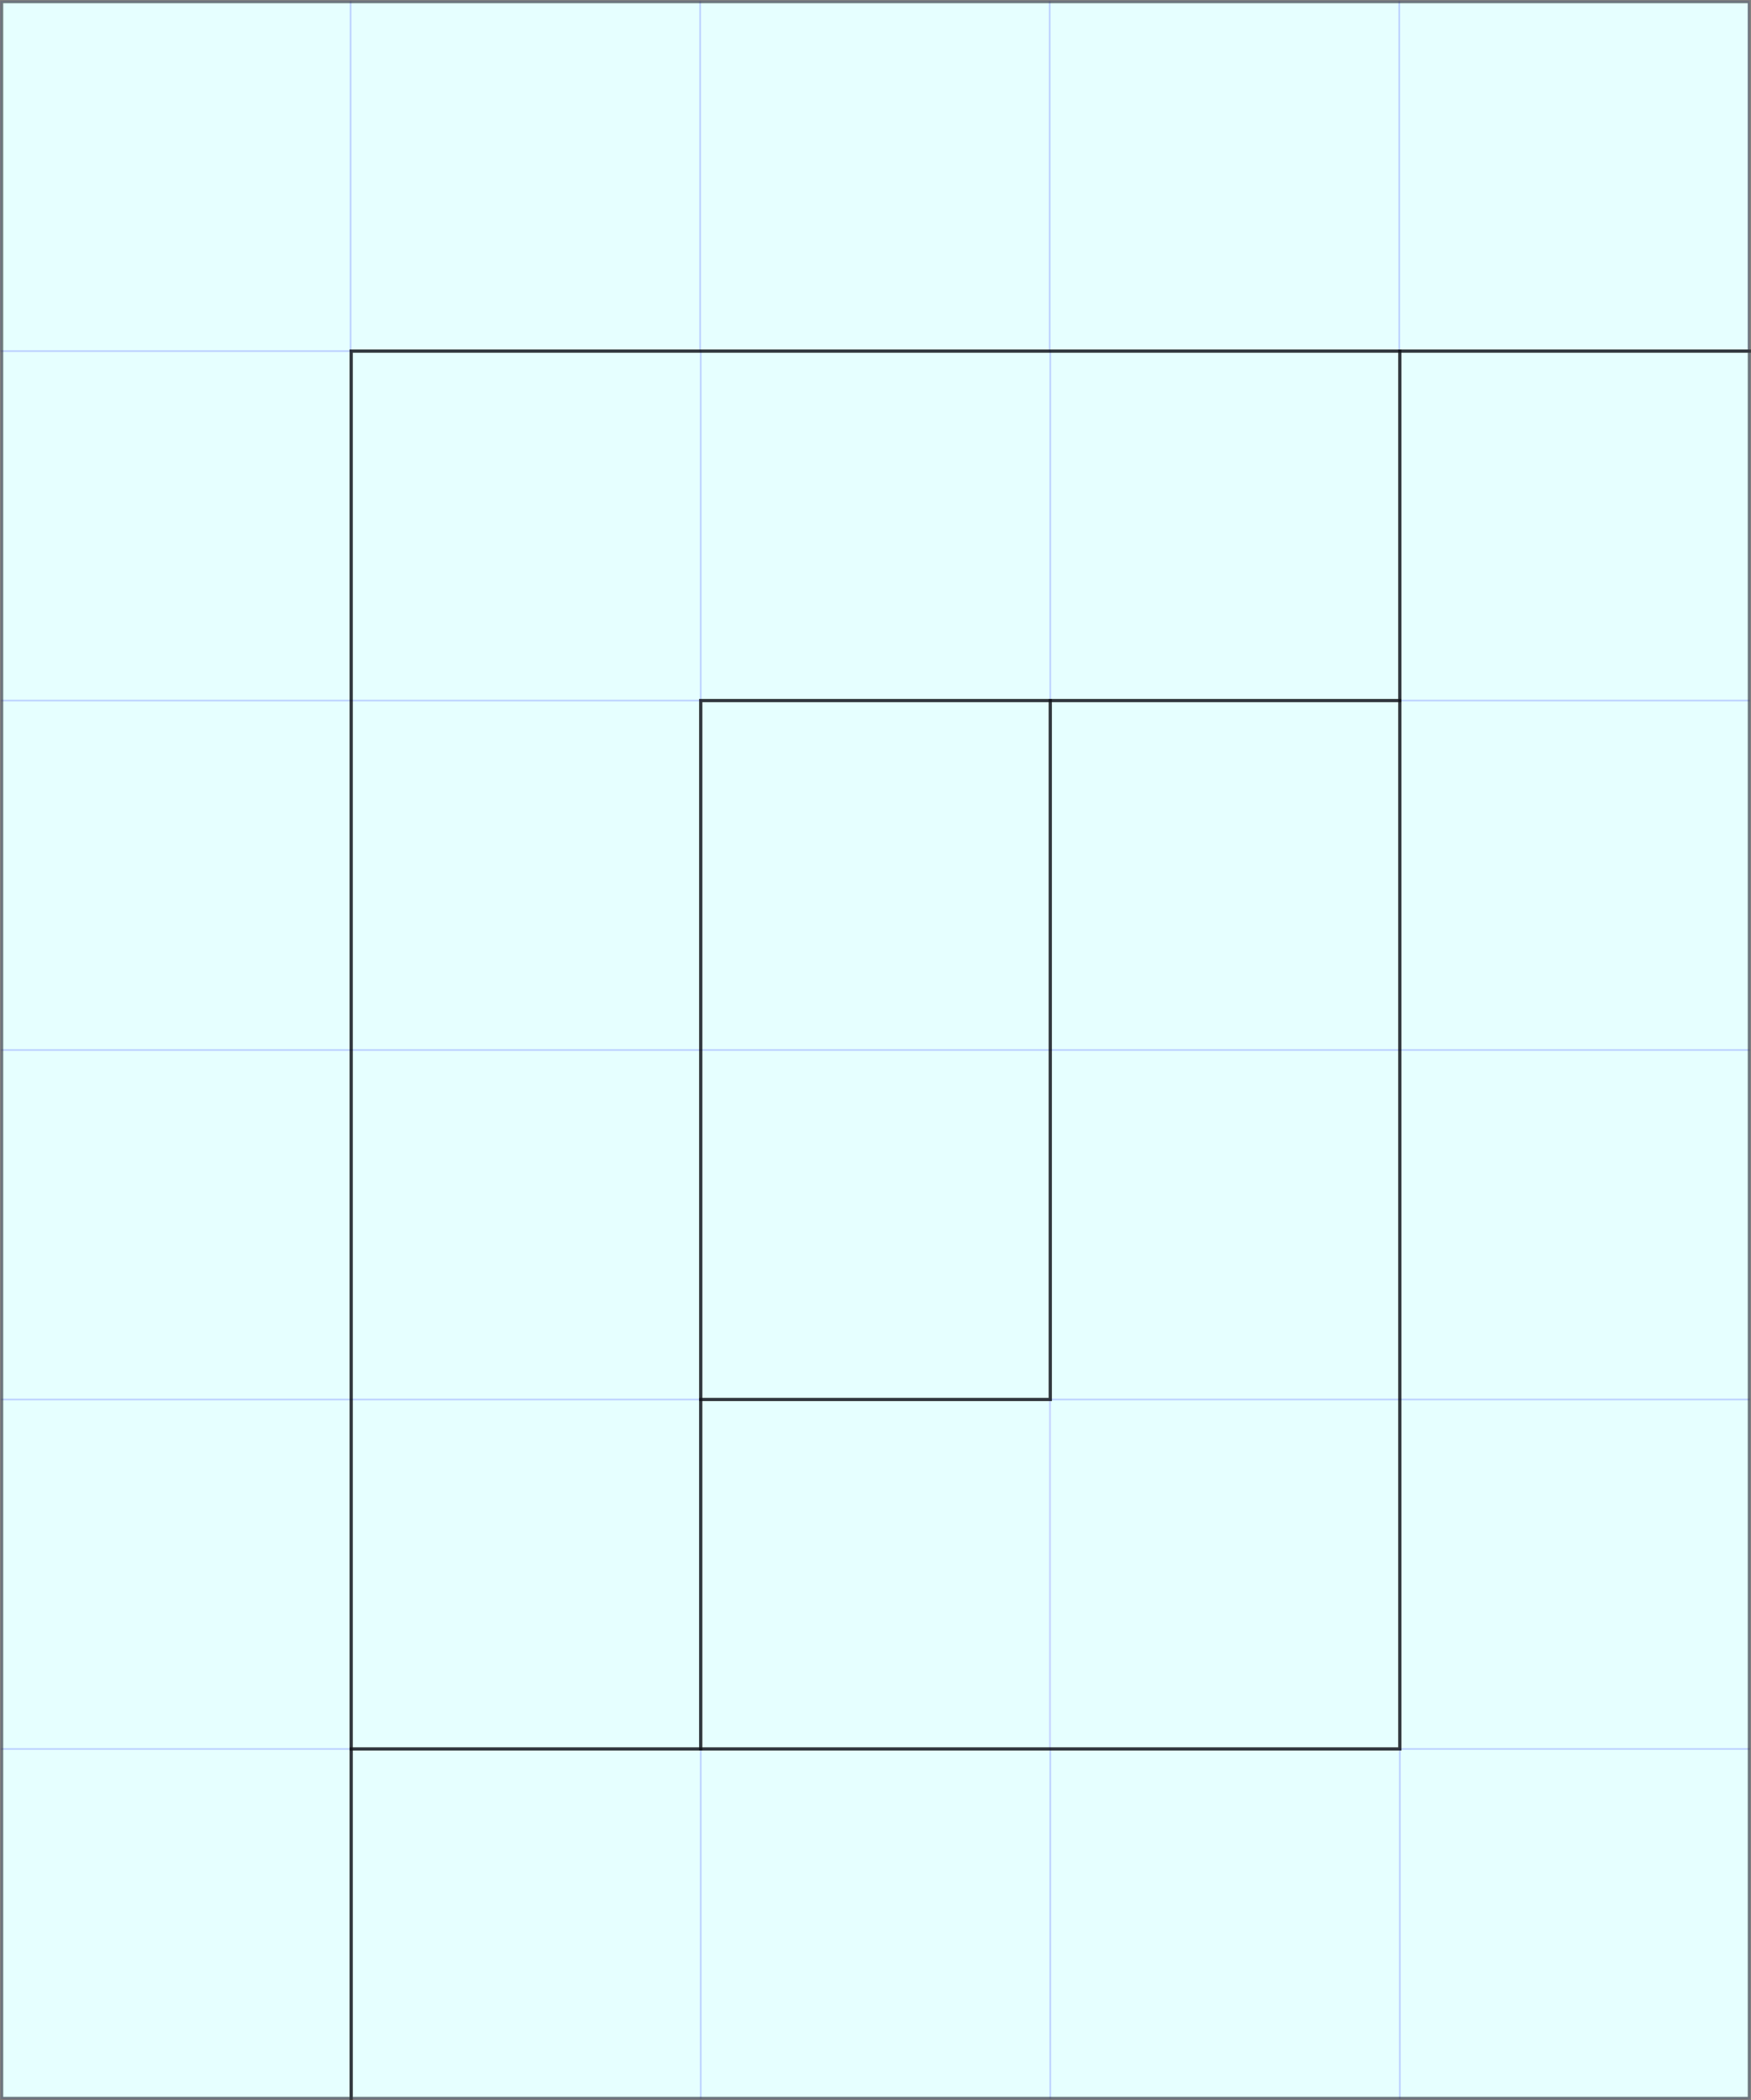 <svg id="beat_areas" xmlns="http://www.w3.org/2000/svg" width="15.028in" height="18.028in" viewBox="0 0 1082 1298">
  <defs>
    <style>
      .cls-1 {
        fill: aqua;
        stroke: blue;
        opacity: 0.1;
      }

      .cls-1, .cls-2 {
        stroke-miterlimit: 10;
      }

      .cls-2 {
        fill: none;
        stroke: #000;
        stroke-width: 2px;
        opacity: 0.5;
      }
    </style>
  </defs>
  <title>owa_layout</title>
  <rect id="beat-2_1" class="cls-1" x="433" y="433" width="216" height="216"/>
  <rect id="beat-2_0" class="cls-1" x="433" y="649" width="216" height="216"/>
  <rect id="beat-4_0" class="cls-1" x="649" y="433" width="216" height="216"/>
  <rect id="beat-4_1" class="cls-1" x="649" y="649" width="216" height="216"/>
  <rect id="beat-4_2" class="cls-1" x="649" y="865" width="216" height="216"/>
  <rect id="beat-4_3" class="cls-1" x="432.645" y="865" width="216" height="216"/>
  <rect id="beat-6_0" class="cls-1" x="217" y="865" width="216" height="216"/>
  <rect id="beat-6_1" class="cls-1" x="217" y="649" width="216" height="216"/>
  <rect id="beat-6_2" class="cls-1" x="217" y="433" width="216" height="216"/>
  <rect id="beat-6_3" class="cls-1" x="217" y="217" width="216" height="216"/>
  <rect id="beat-6_4" class="cls-1" x="433" y="217" width="216" height="216"/>
  <rect id="beat-6_5" class="cls-1" x="649" y="217" width="216" height="216"/>
  <rect id="beat-8_0" class="cls-1" x="865" y="217" width="216" height="216"/>
  <rect id="beat-8_1" class="cls-1" x="865" y="433" width="216" height="216"/>
  <rect id="beat-8_2" class="cls-1" x="865" y="649" width="216" height="216"/>
  <rect id="beat-8_3" class="cls-1" x="865" y="865" width="216" height="216"/>
  <rect id="beat-8_4" class="cls-1" x="865" y="1081" width="216" height="216"/>
  <rect id="beat-8_5" class="cls-1" x="649" y="1081" width="216" height="216"/>
  <rect id="beat-8_6" class="cls-1" x="433" y="1081" width="216" height="216"/>
  <rect id="beat-8_7" class="cls-1" x="217" y="1081" width="216" height="216"/>
  <rect id="beat-10_0" class="cls-1" x="1" y="1081" width="216" height="216"/>
  <rect id="beat-10_1" class="cls-1" x="1" y="865" width="216" height="216"/>
  <rect id="beat-10_2" class="cls-1" x="1" y="649" width="216" height="216"/>
  <rect id="beat-10_3" class="cls-1" x="1" y="433" width="216" height="216"/>
  <rect id="beat-10_4" class="cls-1" x="1" y="217" width="216" height="216"/>
  <rect id="beat-10_5" class="cls-1" x="0.645" y="1" width="216" height="216"/>
  <rect id="beat-10_6" class="cls-1" x="216.645" y="1" width="216" height="216"/>
  <rect id="beat-10_7" class="cls-1" x="432.645" y="1" width="216" height="216"/>
  <rect id="beat-10_8" class="cls-1" x="648.645" y="1" width="216" height="216"/>
  <rect id="beat-10_9" class="cls-1" x="864.645" y="1" width="216" height="216"/>
  <rect id="level_2" class="cls-2" x="433" y="433" width="216" height="432"/>
  <polygon id="level_6" class="cls-2" points="865 1081 649 1081 433 1081 433 865 649 865 649 433 865 433 865 1081"/>
  <polygon id="level_4" class="cls-2" points="217 217 433 217 865 217 865 433 433 433 433 1081 217 1081 217 217"/>
  <polygon id="level_8" class="cls-2" points="1081 1297 865 1297 217 1297 217 1081 865 1081 865 217 1081 217 1081 1297"/>
  <polygon id="level_10" class="cls-2" points="1 1 217 1 1081 1 1081 217 217 217 217 1297 1 1297 1 1"/>
</svg>

